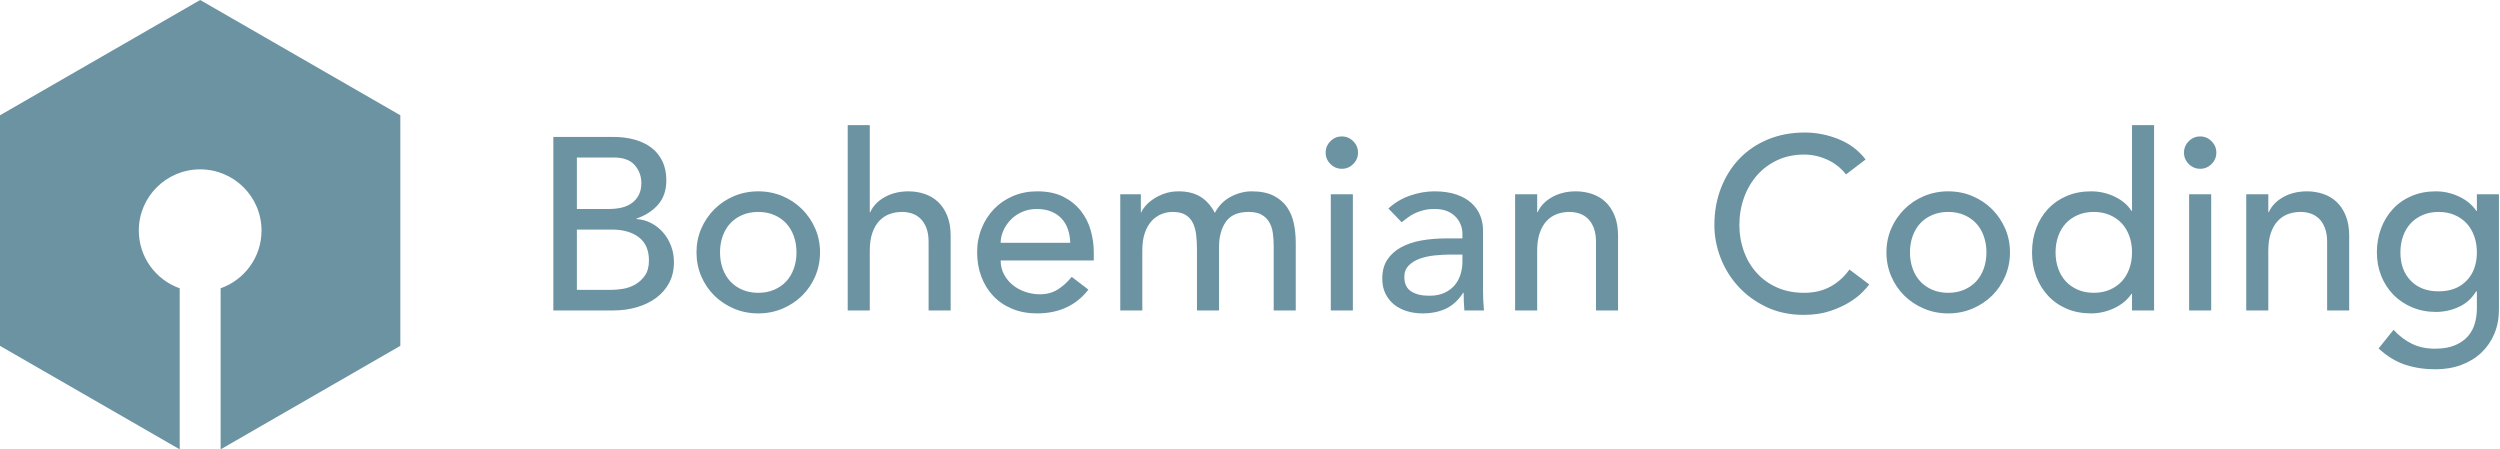 <?xml version="1.0" encoding="UTF-8" standalone="no"?>
<svg width="306px" height="55px" viewBox="0 0 306 55" version="1.1" xmlns="http://www.w3.org/2000/svg" xmlns:xlink="http://www.w3.org/1999/xlink" xmlns:sketch="http://www.bohemiancoding.com/sketch/ns">
    <!-- Generator: Sketch 3.3.2 (12043) - http://www.bohemiancoding.com/sketch -->
    <title>bohemian</title>
    <desc>Created with Sketch.</desc>
    <defs></defs>
    <g id="Exporting" stroke="none" stroke-width="1" fill="none" fill-rule="evenodd" sketch:type="MSPage">
        <g id="Companies" sketch:type="MSLayerGroup" fill="#6B93A2">
            <path d="M27.004,55 L49,42.331 L49,14.11 L24.5,0 L-8.8817842e-16,14.11 L1.46549439e-14,42.331 L21.996,55 L21.996,35.287 C19.079,34.258 16.989,31.483 16.989,28.221 C16.989,24.083 20.352,20.729 24.5,20.729 C28.648,20.729 32.011,24.083 32.011,28.221 C32.011,31.483 29.921,34.258 27.004,35.287 L27.004,55 Z M67.73,16.76 L75.11,16.76 C76.03,16.76 76.885,16.87 77.675,17.09 C78.465,17.31 79.145,17.635 79.715,18.065 C80.285,18.495 80.735,19.045 81.065,19.715 C81.395,20.385 81.56,21.17 81.56,22.07 C81.56,23.29 81.22,24.285 80.54,25.055 C79.86,25.825 78.98,26.39 77.9,26.75 L77.9,26.81 C78.54,26.85 79.14,27.015 79.7,27.305 C80.26,27.595 80.745,27.975 81.155,28.445 C81.565,28.915 81.89,29.46 82.13,30.08 C82.37,30.7 82.49,31.37 82.49,32.09 C82.49,33.05 82.295,33.895 81.905,34.625 C81.515,35.355 80.98,35.97 80.3,36.47 C79.62,36.97 78.83,37.35 77.93,37.61 C77.03,37.87 76.06,38 75.02,38 L67.73,38 L67.73,16.76 Z M70.61,25.58 L74.54,25.58 C75.08,25.58 75.59,25.525 76.07,25.415 C76.55,25.305 76.97,25.12 77.33,24.86 C77.69,24.6 77.975,24.27 78.185,23.87 C78.395,23.47 78.5,22.98 78.5,22.4 C78.5,21.56 78.23,20.83 77.69,20.21 C77.15,19.59 76.3,19.28 75.14,19.28 L70.61,19.28 L70.61,25.58 Z M70.61,35.48 L74.84,35.48 C75.28,35.48 75.765,35.435 76.295,35.345 C76.825,35.255 77.32,35.075 77.78,34.805 C78.24,34.535 78.63,34.17 78.95,33.71 C79.27,33.25 79.43,32.64 79.43,31.88 C79.43,30.62 79.02,29.675 78.2,29.045 C77.38,28.415 76.27,28.1 74.87,28.1 L70.61,28.1 L70.61,35.48 Z M88.13,30.89 C88.13,31.61 88.24,32.275 88.46,32.885 C88.68,33.495 88.99,34.015 89.39,34.445 C89.79,34.875 90.28,35.215 90.86,35.465 C91.44,35.715 92.09,35.84 92.81,35.84 C93.53,35.84 94.18,35.715 94.76,35.465 C95.34,35.215 95.83,34.875 96.23,34.445 C96.63,34.015 96.94,33.495 97.16,32.885 C97.38,32.275 97.49,31.61 97.49,30.89 C97.49,30.17 97.38,29.505 97.16,28.895 C96.94,28.285 96.63,27.765 96.23,27.335 C95.83,26.905 95.34,26.565 94.76,26.315 C94.18,26.065 93.53,25.94 92.81,25.94 C92.09,25.94 91.44,26.065 90.86,26.315 C90.28,26.565 89.79,26.905 89.39,27.335 C88.99,27.765 88.68,28.285 88.46,28.895 C88.24,29.505 88.13,30.17 88.13,30.89 L88.13,30.89 Z M85.25,30.89 C85.25,29.85 85.445,28.88 85.835,27.98 C86.225,27.08 86.76,26.29 87.44,25.61 C88.12,24.93 88.92,24.395 89.84,24.005 C90.76,23.615 91.75,23.42 92.81,23.42 C93.87,23.42 94.86,23.615 95.78,24.005 C96.7,24.395 97.5,24.93 98.18,25.61 C98.86,26.29 99.395,27.08 99.785,27.98 C100.175,28.88 100.37,29.85 100.37,30.89 C100.37,31.93 100.175,32.905 99.785,33.815 C99.395,34.725 98.86,35.515 98.18,36.185 C97.5,36.855 96.7,37.385 95.78,37.775 C94.86,38.165 93.87,38.36 92.81,38.36 C91.75,38.36 90.76,38.165 89.84,37.775 C88.92,37.385 88.12,36.855 87.44,36.185 C86.76,35.515 86.225,34.725 85.835,33.815 C85.445,32.905 85.25,31.93 85.25,30.89 L85.25,30.89 Z M103.76,15.32 L106.46,15.32 L106.46,25.97 L106.52,25.97 C106.86,25.21 107.45,24.595 108.29,24.125 C109.13,23.655 110.1,23.42 111.2,23.42 C111.88,23.42 112.535,23.525 113.165,23.735 C113.795,23.945 114.345,24.27 114.815,24.71 C115.285,25.15 115.66,25.715 115.94,26.405 C116.22,27.095 116.36,27.91 116.36,28.85 L116.36,38 L113.66,38 L113.66,29.6 C113.66,28.94 113.57,28.375 113.39,27.905 C113.21,27.435 112.97,27.055 112.67,26.765 C112.37,26.475 112.025,26.265 111.635,26.135 C111.245,26.005 110.84,25.94 110.42,25.94 C109.86,25.94 109.34,26.03 108.86,26.21 C108.38,26.39 107.96,26.675 107.6,27.065 C107.24,27.455 106.96,27.95 106.76,28.55 C106.56,29.15 106.46,29.86 106.46,30.68 L106.46,38 L103.76,38 L103.76,15.32 Z M122.48,31.88 C122.48,32.5 122.615,33.065 122.885,33.575 C123.155,34.085 123.51,34.52 123.95,34.88 C124.39,35.24 124.9,35.52 125.48,35.72 C126.06,35.92 126.66,36.02 127.28,36.02 C128.12,36.02 128.85,35.825 129.47,35.435 C130.09,35.045 130.66,34.53 131.18,33.89 L133.22,35.45 C131.72,37.39 129.62,38.36 126.92,38.36 C125.8,38.36 124.785,38.17 123.875,37.79 C122.965,37.41 122.195,36.885 121.565,36.215 C120.935,35.545 120.45,34.755 120.11,33.845 C119.77,32.935 119.6,31.95 119.6,30.89 C119.6,29.83 119.785,28.845 120.155,27.935 C120.525,27.025 121.035,26.235 121.685,25.565 C122.335,24.895 123.11,24.37 124.01,23.99 C124.91,23.61 125.89,23.42 126.95,23.42 C128.21,23.42 129.275,23.64 130.145,24.08 C131.015,24.52 131.73,25.095 132.29,25.805 C132.85,26.515 133.255,27.315 133.505,28.205 C133.755,29.095 133.88,30 133.88,30.92 L133.88,31.88 L122.48,31.88 Z M131,29.72 C130.98,29.12 130.885,28.57 130.715,28.07 C130.545,27.57 130.29,27.135 129.95,26.765 C129.61,26.395 129.185,26.105 128.675,25.895 C128.165,25.685 127.57,25.58 126.89,25.58 C126.23,25.58 125.625,25.705 125.075,25.955 C124.525,26.205 124.06,26.53 123.68,26.93 C123.3,27.33 123.005,27.775 122.795,28.265 C122.585,28.755 122.48,29.24 122.48,29.72 L131,29.72 Z M137.12,23.78 L139.64,23.78 L139.64,26 L139.7,26 C139.76,25.8 139.915,25.55 140.165,25.25 C140.415,24.95 140.735,24.665 141.125,24.395 C141.515,24.125 141.975,23.895 142.505,23.705 C143.035,23.515 143.62,23.42 144.26,23.42 C145.32,23.42 146.21,23.64 146.93,24.08 C147.65,24.52 148.24,25.18 148.7,26.06 C149.16,25.18 149.81,24.52 150.65,24.08 C151.49,23.64 152.34,23.42 153.2,23.42 C154.3,23.42 155.2,23.6 155.9,23.96 C156.6,24.32 157.15,24.795 157.55,25.385 C157.95,25.975 158.225,26.645 158.375,27.395 C158.525,28.145 158.6,28.92 158.6,29.72 L158.6,38 L155.9,38 L155.9,30.08 C155.9,29.54 155.865,29.02 155.795,28.52 C155.725,28.02 155.58,27.58 155.36,27.2 C155.14,26.82 154.83,26.515 154.43,26.285 C154.03,26.055 153.5,25.94 152.84,25.94 C151.54,25.94 150.61,26.34 150.05,27.14 C149.49,27.94 149.21,28.97 149.21,30.23 L149.21,38 L146.51,38 L146.51,30.56 C146.51,29.88 146.475,29.26 146.405,28.7 C146.335,28.14 146.195,27.655 145.985,27.245 C145.775,26.835 145.475,26.515 145.085,26.285 C144.695,26.055 144.17,25.94 143.51,25.94 C143.03,25.94 142.565,26.035 142.115,26.225 C141.665,26.415 141.27,26.7 140.93,27.08 C140.59,27.46 140.32,27.945 140.12,28.535 C139.92,29.125 139.82,29.82 139.82,30.62 L139.82,38 L137.12,38 L137.12,23.78 Z M162.89,23.78 L165.59,23.78 L165.59,38 L162.89,38 L162.89,23.78 Z M162.26,18.68 C162.26,18.14 162.455,17.675 162.845,17.285 C163.235,16.895 163.7,16.7 164.24,16.7 C164.78,16.7 165.245,16.895 165.635,17.285 C166.025,17.675 166.22,18.14 166.22,18.68 C166.22,19.22 166.025,19.685 165.635,20.075 C165.245,20.465 164.78,20.66 164.24,20.66 C163.7,20.66 163.235,20.465 162.845,20.075 C162.455,19.685 162.26,19.22 162.26,18.68 L162.26,18.68 Z M169.94,25.52 C170.7,24.82 171.58,24.295 172.58,23.945 C173.58,23.595 174.58,23.42 175.58,23.42 C176.62,23.42 177.515,23.55 178.265,23.81 C179.015,24.07 179.63,24.42 180.11,24.86 C180.59,25.3 180.945,25.805 181.175,26.375 C181.405,26.945 181.52,27.54 181.52,28.16 L181.52,35.42 C181.52,35.92 181.53,36.38 181.55,36.8 C181.57,37.22 181.6,37.62 181.64,38 L179.24,38 C179.18,37.28 179.15,36.56 179.15,35.84 L179.09,35.84 C178.49,36.76 177.78,37.41 176.96,37.79 C176.14,38.17 175.19,38.36 174.11,38.36 C173.45,38.36 172.82,38.27 172.22,38.09 C171.62,37.91 171.095,37.64 170.645,37.28 C170.195,36.92 169.84,36.475 169.58,35.945 C169.32,35.415 169.19,34.8 169.19,34.1 C169.19,33.18 169.395,32.41 169.805,31.79 C170.215,31.17 170.775,30.665 171.485,30.275 C172.195,29.885 173.025,29.605 173.975,29.435 C174.925,29.265 175.94,29.18 177.02,29.18 L179,29.18 L179,28.58 C179,28.22 178.93,27.86 178.79,27.5 C178.65,27.14 178.44,26.815 178.16,26.525 C177.88,26.235 177.53,26.005 177.11,25.835 C176.69,25.665 176.19,25.58 175.61,25.58 C175.09,25.58 174.635,25.63 174.245,25.73 C173.855,25.83 173.5,25.955 173.18,26.105 C172.86,26.255 172.57,26.43 172.31,26.63 C172.05,26.83 171.8,27.02 171.56,27.2 L169.94,25.52 Z M177.56,31.16 C176.92,31.16 176.265,31.195 175.595,31.265 C174.925,31.335 174.315,31.47 173.765,31.67 C173.215,31.87 172.765,32.15 172.415,32.51 C172.065,32.87 171.89,33.33 171.89,33.89 C171.89,34.71 172.165,35.3 172.715,35.66 C173.265,36.02 174.01,36.2 174.95,36.2 C175.69,36.2 176.32,36.075 176.84,35.825 C177.36,35.575 177.78,35.25 178.1,34.85 C178.42,34.45 178.65,34.005 178.79,33.515 C178.93,33.025 179,32.54 179,32.06 L179,31.16 L177.56,31.16 Z M185.45,23.78 L188.15,23.78 L188.15,25.97 L188.21,25.97 C188.55,25.21 189.14,24.595 189.98,24.125 C190.82,23.655 191.79,23.42 192.89,23.42 C193.57,23.42 194.225,23.525 194.855,23.735 C195.485,23.945 196.035,24.27 196.505,24.71 C196.975,25.15 197.35,25.715 197.63,26.405 C197.91,27.095 198.05,27.91 198.05,28.85 L198.05,38 L195.35,38 L195.35,29.6 C195.35,28.94 195.26,28.375 195.08,27.905 C194.9,27.435 194.66,27.055 194.36,26.765 C194.06,26.475 193.715,26.265 193.325,26.135 C192.935,26.005 192.53,25.94 192.11,25.94 C191.55,25.94 191.03,26.03 190.55,26.21 C190.07,26.39 189.65,26.675 189.29,27.065 C188.93,27.455 188.65,27.95 188.45,28.55 C188.25,29.15 188.15,29.86 188.15,30.68 L188.15,38 L185.45,38 L185.45,23.78 Z M225.95,21.35 C225.35,20.57 224.59,19.97 223.67,19.55 C222.75,19.13 221.8,18.92 220.82,18.92 C219.62,18.92 218.535,19.145 217.565,19.595 C216.595,20.045 215.765,20.66 215.075,21.44 C214.385,22.22 213.85,23.135 213.47,24.185 C213.09,25.235 212.9,26.36 212.9,27.56 C212.9,28.68 213.08,29.74 213.44,30.74 C213.8,31.74 214.32,32.62 215,33.38 C215.68,34.14 216.51,34.74 217.49,35.18 C218.47,35.62 219.58,35.84 220.82,35.84 C222.04,35.84 223.11,35.59 224.03,35.09 C224.95,34.59 225.73,33.89 226.37,32.99 L228.8,34.82 C228.64,35.04 228.36,35.355 227.96,35.765 C227.56,36.175 227.03,36.585 226.37,36.995 C225.71,37.405 224.915,37.765 223.985,38.075 C223.055,38.385 221.98,38.54 220.76,38.54 C219.08,38.54 217.565,38.22 216.215,37.58 C214.865,36.94 213.715,36.1 212.765,35.06 C211.815,34.02 211.09,32.845 210.59,31.535 C210.09,30.225 209.84,28.9 209.84,27.56 C209.84,25.92 210.11,24.405 210.65,23.015 C211.19,21.625 211.945,20.425 212.915,19.415 C213.885,18.405 215.05,17.62 216.41,17.06 C217.77,16.5 219.27,16.22 220.91,16.22 C222.31,16.22 223.685,16.49 225.035,17.03 C226.385,17.57 227.49,18.4 228.35,19.52 L225.95,21.35 Z M233.78,30.89 C233.78,31.61 233.89,32.275 234.11,32.885 C234.33,33.495 234.64,34.015 235.04,34.445 C235.44,34.875 235.93,35.215 236.51,35.465 C237.09,35.715 237.74,35.84 238.46,35.84 C239.18,35.84 239.83,35.715 240.41,35.465 C240.99,35.215 241.48,34.875 241.88,34.445 C242.28,34.015 242.59,33.495 242.81,32.885 C243.03,32.275 243.14,31.61 243.14,30.89 C243.14,30.17 243.03,29.505 242.81,28.895 C242.59,28.285 242.28,27.765 241.88,27.335 C241.48,26.905 240.99,26.565 240.41,26.315 C239.83,26.065 239.18,25.94 238.46,25.94 C237.74,25.94 237.09,26.065 236.51,26.315 C235.93,26.565 235.44,26.905 235.04,27.335 C234.64,27.765 234.33,28.285 234.11,28.895 C233.89,29.505 233.78,30.17 233.78,30.89 L233.78,30.89 Z M230.9,30.89 C230.9,29.85 231.095,28.88 231.485,27.98 C231.875,27.08 232.41,26.29 233.09,25.61 C233.77,24.93 234.57,24.395 235.49,24.005 C236.41,23.615 237.4,23.42 238.46,23.42 C239.52,23.42 240.51,23.615 241.43,24.005 C242.35,24.395 243.15,24.93 243.83,25.61 C244.51,26.29 245.045,27.08 245.435,27.98 C245.825,28.88 246.02,29.85 246.02,30.89 C246.02,31.93 245.825,32.905 245.435,33.815 C245.045,34.725 244.51,35.515 243.83,36.185 C243.15,36.855 242.35,37.385 241.43,37.775 C240.51,38.165 239.52,38.36 238.46,38.36 C237.4,38.36 236.41,38.165 235.49,37.775 C234.57,37.385 233.77,36.855 233.09,36.185 C232.41,35.515 231.875,34.725 231.485,33.815 C231.095,32.905 230.9,31.93 230.9,30.89 L230.9,30.89 Z M263.66,38 L260.96,38 L260.96,35.96 L260.9,35.96 C260.38,36.72 259.665,37.31 258.755,37.73 C257.845,38.15 256.91,38.36 255.95,38.36 C254.85,38.36 253.855,38.17 252.965,37.79 C252.075,37.41 251.315,36.88 250.685,36.2 C250.055,35.52 249.57,34.73 249.23,33.83 C248.89,32.93 248.72,31.95 248.72,30.89 C248.72,29.83 248.89,28.845 249.23,27.935 C249.57,27.025 250.055,26.235 250.685,25.565 C251.315,24.895 252.075,24.37 252.965,23.99 C253.855,23.61 254.85,23.42 255.95,23.42 C256.97,23.42 257.93,23.635 258.83,24.065 C259.73,24.495 260.42,25.08 260.9,25.82 L260.96,25.82 L260.96,15.32 L263.66,15.32 L263.66,38 Z M256.28,35.84 C257,35.84 257.65,35.715 258.23,35.465 C258.81,35.215 259.3,34.875 259.7,34.445 C260.1,34.015 260.41,33.495 260.63,32.885 C260.85,32.275 260.96,31.61 260.96,30.89 C260.96,30.17 260.85,29.505 260.63,28.895 C260.41,28.285 260.1,27.765 259.7,27.335 C259.3,26.905 258.81,26.565 258.23,26.315 C257.65,26.065 257,25.94 256.28,25.94 C255.56,25.94 254.91,26.065 254.33,26.315 C253.75,26.565 253.26,26.905 252.86,27.335 C252.46,27.765 252.15,28.285 251.93,28.895 C251.71,29.505 251.6,30.17 251.6,30.89 C251.6,31.61 251.71,32.275 251.93,32.885 C252.15,33.495 252.46,34.015 252.86,34.445 C253.26,34.875 253.75,35.215 254.33,35.465 C254.91,35.715 255.56,35.84 256.28,35.84 L256.28,35.84 Z M267.95,23.78 L270.65,23.78 L270.65,38 L267.95,38 L267.95,23.78 Z M267.32,18.68 C267.32,18.14 267.515,17.675 267.905,17.285 C268.295,16.895 268.76,16.7 269.3,16.7 C269.84,16.7 270.305,16.895 270.695,17.285 C271.085,17.675 271.28,18.14 271.28,18.68 C271.28,19.22 271.085,19.685 270.695,20.075 C270.305,20.465 269.84,20.66 269.3,20.66 C268.76,20.66 268.295,20.465 267.905,20.075 C267.515,19.685 267.32,19.22 267.32,18.68 L267.32,18.68 Z M274.94,23.78 L277.64,23.78 L277.64,25.97 L277.7,25.97 C278.04,25.21 278.63,24.595 279.47,24.125 C280.31,23.655 281.28,23.42 282.38,23.42 C283.06,23.42 283.715,23.525 284.345,23.735 C284.975,23.945 285.525,24.27 285.995,24.71 C286.465,25.15 286.84,25.715 287.12,26.405 C287.4,27.095 287.54,27.91 287.54,28.85 L287.54,38 L284.84,38 L284.84,29.6 C284.84,28.94 284.75,28.375 284.57,27.905 C284.39,27.435 284.15,27.055 283.85,26.765 C283.55,26.475 283.205,26.265 282.815,26.135 C282.425,26.005 282.02,25.94 281.6,25.94 C281.04,25.94 280.52,26.03 280.04,26.21 C279.56,26.39 279.14,26.675 278.78,27.065 C278.42,27.455 278.14,27.95 277.94,28.55 C277.74,29.15 277.64,29.86 277.64,30.68 L277.64,38 L274.94,38 L274.94,23.78 Z M305.87,37.88 C305.87,38.96 305.685,39.945 305.315,40.835 C304.945,41.725 304.42,42.495 303.74,43.145 C303.06,43.795 302.24,44.3 301.28,44.66 C300.32,45.02 299.26,45.2 298.1,45.2 C296.74,45.2 295.495,45.01 294.365,44.63 C293.235,44.25 292.16,43.59 291.14,42.65 L292.97,40.37 C293.67,41.13 294.43,41.705 295.25,42.095 C296.07,42.485 297,42.68 298.04,42.68 C299.04,42.68 299.87,42.535 300.53,42.245 C301.19,41.955 301.715,41.58 302.105,41.12 C302.495,40.66 302.77,40.135 302.93,39.545 C303.09,38.955 303.17,38.36 303.17,37.76 L303.17,35.66 L303.08,35.66 C302.56,36.52 301.855,37.155 300.965,37.565 C300.075,37.975 299.14,38.18 298.16,38.18 C297.12,38.18 296.155,37.995 295.265,37.625 C294.375,37.255 293.61,36.745 292.97,36.095 C292.33,35.445 291.83,34.675 291.47,33.785 C291.11,32.895 290.93,31.93 290.93,30.89 C290.93,29.85 291.1,28.875 291.44,27.965 C291.78,27.055 292.265,26.26 292.895,25.58 C293.525,24.9 294.285,24.37 295.175,23.99 C296.065,23.61 297.06,23.42 298.16,23.42 C299.12,23.42 300.055,23.63 300.965,24.05 C301.875,24.47 302.59,25.06 303.11,25.82 L303.17,25.82 L303.17,23.78 L305.87,23.78 L305.87,37.88 Z M298.49,25.94 C297.77,25.94 297.12,26.065 296.54,26.315 C295.96,26.565 295.47,26.905 295.07,27.335 C294.67,27.765 294.36,28.285 294.14,28.895 C293.92,29.505 293.81,30.17 293.81,30.89 C293.81,32.33 294.23,33.485 295.07,34.355 C295.91,35.225 297.05,35.66 298.49,35.66 C299.93,35.66 301.07,35.225 301.91,34.355 C302.75,33.485 303.17,32.33 303.17,30.89 C303.17,30.17 303.06,29.505 302.84,28.895 C302.62,28.285 302.31,27.765 301.91,27.335 C301.51,26.905 301.02,26.565 300.44,26.315 C299.86,26.065 299.21,25.94 298.49,25.94 L298.49,25.94 Z" id="bohemian" sketch:type="MSShapeGroup"></path>
        </g>
    </g>
</svg>